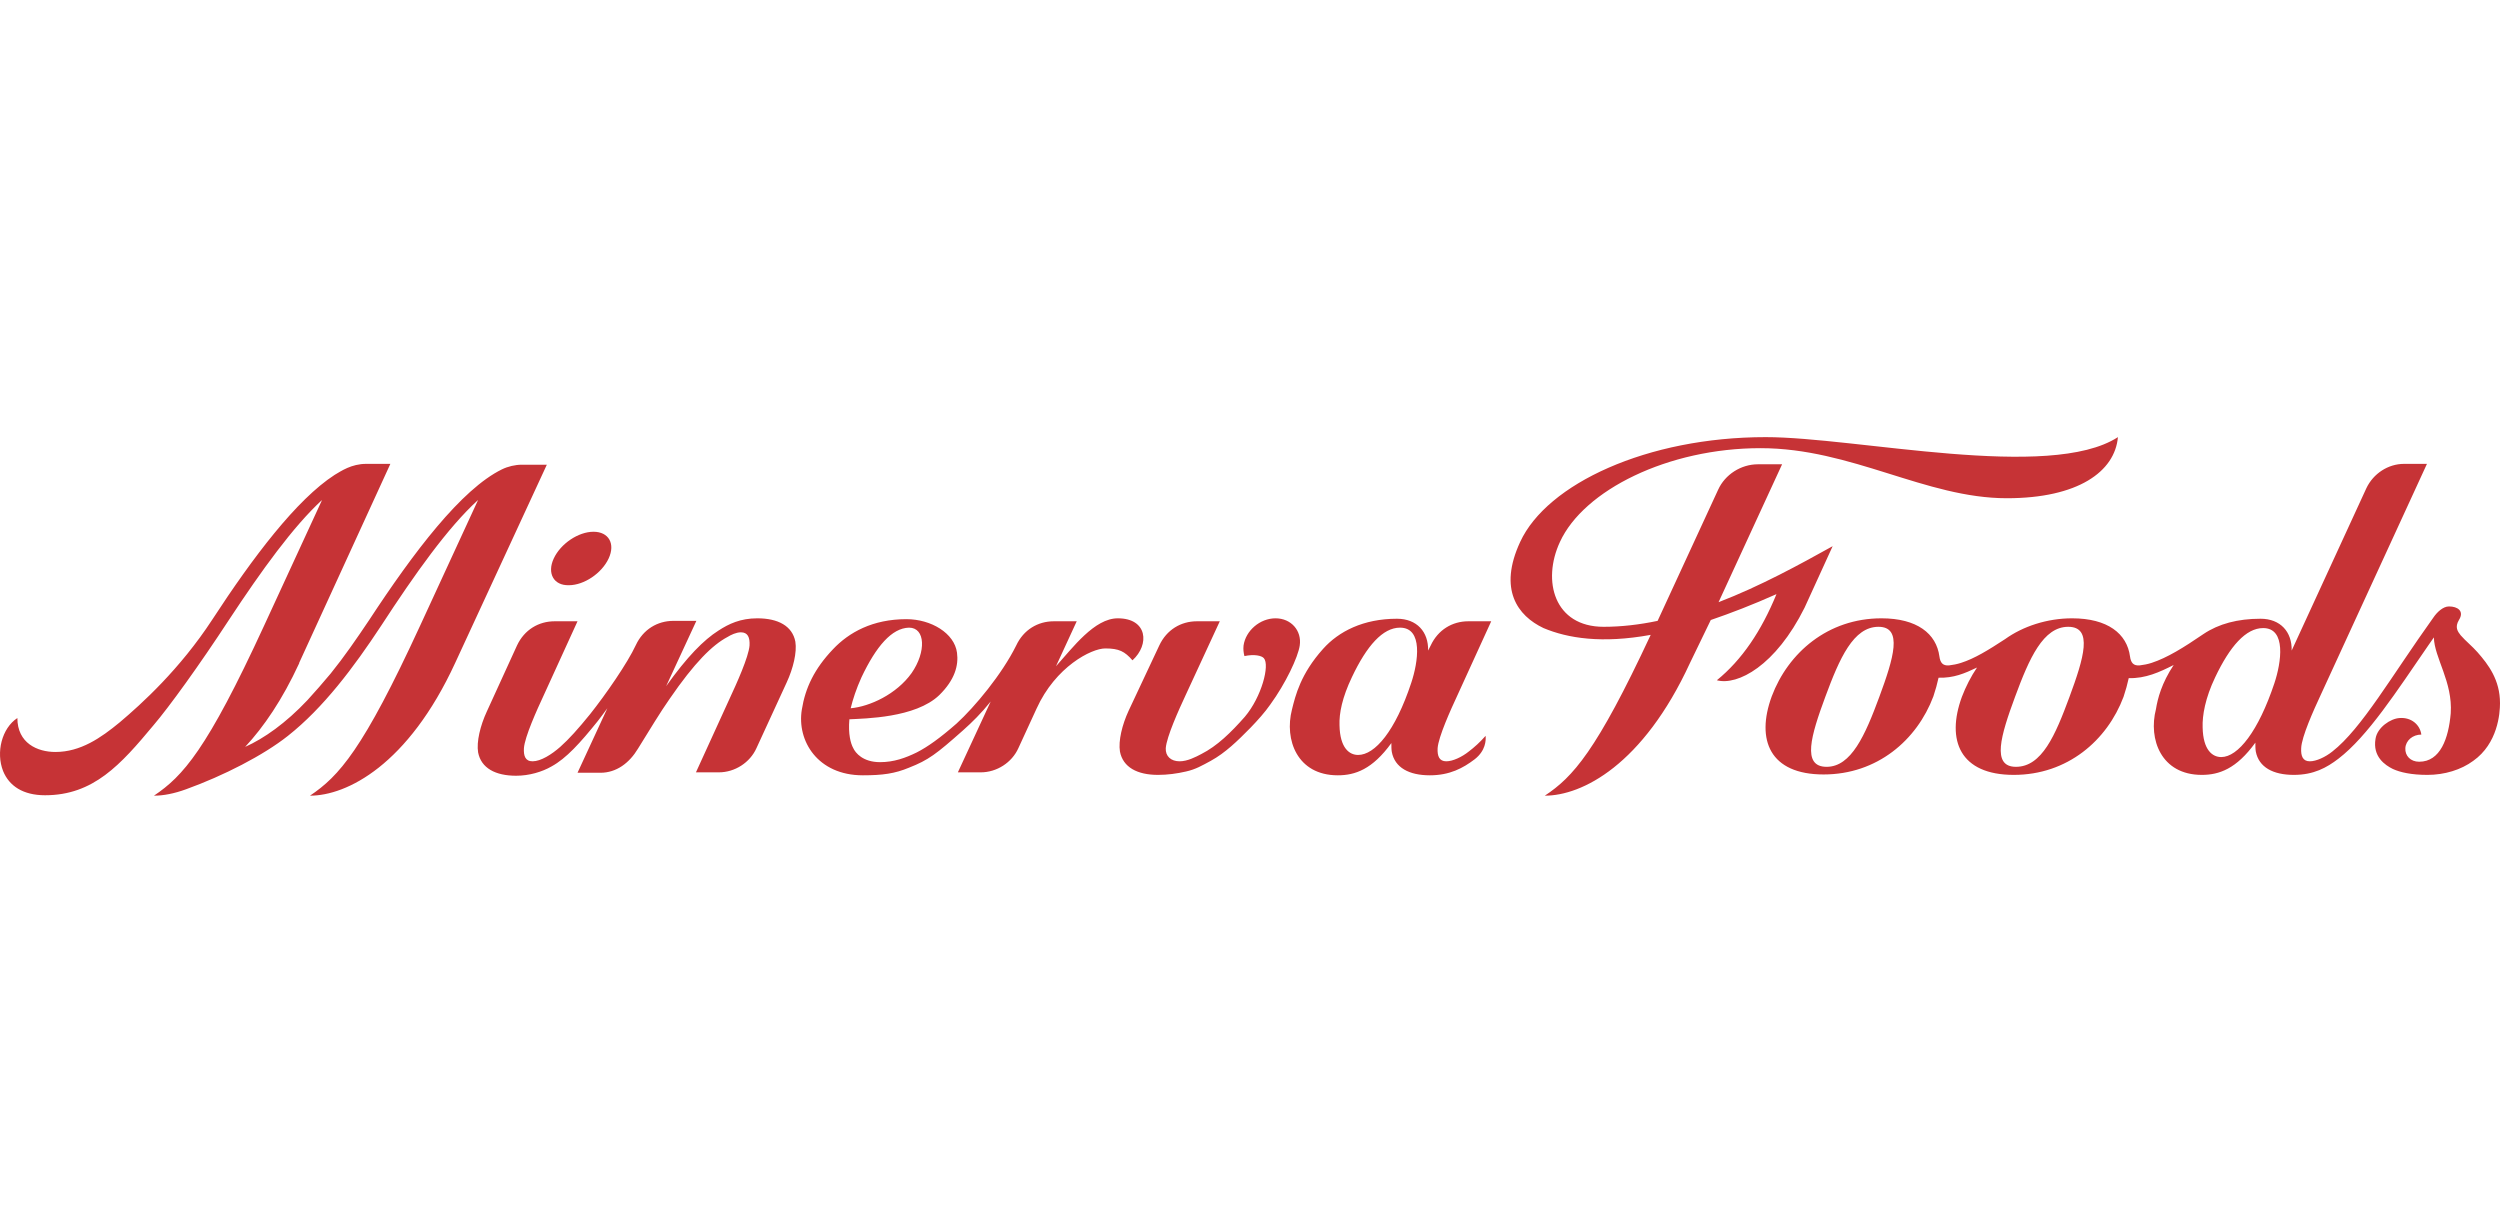 <svg width="509" height="250" viewBox="0 0 509 250" fill="none" xmlns="http://www.w3.org/2000/svg">
<g clip-path="url(#clip0)">
<path fill-rule="evenodd" clip-rule="evenodd" d="M442.561 135.392C439.657 136.86 436.841 138.156 433.409 138.07C433.145 139.279 432.793 140.575 432.353 141.871C429.009 150.769 420.914 157.767 410.002 157.767C399.09 157.767 396.186 150.769 399.442 141.871C400.234 139.798 401.29 137.724 402.522 135.91C399.97 137.12 397.77 138.07 394.69 137.983C394.426 139.193 394.074 140.489 393.634 141.785C390.29 150.683 382.194 157.68 371.282 157.68C360.371 157.68 357.467 150.683 360.723 141.785C364.066 132.886 372.162 125.889 383.074 125.889C390.29 125.889 394.25 128.999 394.866 133.664C395.042 134.96 395.57 135.564 396.802 135.478C397.594 135.392 398.474 135.219 399.266 134.96C401.994 134.096 404.81 132.368 408.242 130.122C411.85 127.53 416.778 125.889 421.882 125.889C429.097 125.889 433.057 128.999 433.673 133.664C433.849 134.96 434.377 135.564 435.609 135.478C436.401 135.392 437.281 135.219 438.073 134.96C441.241 133.923 444.585 131.85 448.633 129.085C451.713 127.012 455.585 125.975 460.249 125.975C464.297 125.975 466.673 128.653 466.585 132.454L481.808 99.367C483.216 96.43 486.208 94.443 489.464 94.443H494.128L472.481 141.525C471.073 144.549 468.609 149.992 468.521 152.324C468.433 153.966 468.873 155.002 470.281 155.002C471.601 155.002 473.449 154.138 474.857 153.015C480.84 148.35 486.912 137.638 495.448 125.716C496.152 124.679 497.384 123.47 498.616 123.47C500.376 123.47 501.784 124.42 500.64 126.234C499.76 127.703 500.376 128.567 500.992 129.344C501.96 130.467 503.368 131.591 504.424 132.8C506.624 135.305 509 138.415 509 143.167C509 145.24 508.56 151.374 503.544 154.916C501.08 156.73 497.736 157.767 494.216 157.767C490.96 157.767 488.672 157.249 487.176 156.557C485.592 155.78 483.04 154.052 483.656 150.424C484.008 148.091 486.736 146.277 488.584 146.191C490.96 146.018 492.72 147.573 492.984 149.56C491.224 149.56 489.816 150.769 489.728 152.324C489.64 153.879 490.784 155.089 492.544 155.089C496.856 155.089 498.528 150.337 498.968 145.24C499.408 138.847 495.624 133.923 495.536 129.776C495.184 130.295 494.832 130.813 494.392 131.418C487.968 140.748 482.072 149.905 476.089 154.484C473.713 156.298 471.073 157.767 467.025 157.767C462.801 157.767 459.897 156.212 459.281 153.015C459.193 152.497 459.193 151.892 459.193 151.201C455.321 156.557 451.801 157.767 448.281 157.767C440.009 157.767 437.369 150.51 438.953 144.376C439.305 142.217 440.097 139.107 442.561 135.392ZM452.241 154.138C455.673 154.138 459.809 148.869 463.065 139.107C464.473 134.873 465.529 127.876 460.777 127.876C457.257 127.876 454.001 131.591 451.009 137.897C448.985 142.13 448.369 145.672 448.457 148.091C448.545 152.756 450.481 154.138 452.241 154.138ZM382.634 141.871C385.538 134.009 387.474 127.617 382.458 127.617C377.354 127.617 374.538 134.009 371.634 141.871C368.73 149.733 366.794 156.125 371.898 156.125C376.914 156.125 379.73 149.733 382.634 141.871ZM421.353 141.871C424.257 134.009 426.193 127.617 421.089 127.617C415.986 127.617 413.17 134.009 410.266 141.871C407.362 149.733 405.426 156.125 410.442 156.125C415.722 156.125 418.45 149.733 421.353 141.871ZM97.343 101.786C91.183 107.401 84.495 116.818 77.631 127.357C71.999 135.91 65.84 144.117 58.624 149.819C53.608 153.793 45.512 157.94 37.856 160.704C35.48 161.568 33.28 162 31.344 162C37.24 158.026 42.08 152.756 53.784 127.357L65.576 101.786C59.68 107.228 53.256 116.127 46.656 126.148C40.496 135.564 34.424 143.944 31.256 147.659C24.568 155.693 19.024 161.914 9.169 161.914C4.681 161.914 1.865 160.013 0.633 156.989C-0.863 153.188 0.369 148.264 3.537 146.191C3.537 151.288 7.585 153.102 11.28 153.102C16.384 153.102 20.52 150.251 24.392 147.054C28.792 143.34 36.624 136.256 43.224 126.148C51.496 113.449 60.384 101.699 68.127 96.689C69.448 95.911 71.559 94.443 74.551 94.443H79.479L60.912 134.96V135.046C57.48 142.476 53.696 148.005 49.912 152.065C53.784 150.337 58.184 147.227 62.584 142.562C64.168 140.834 65.752 139.02 67.335 137.12C70.064 133.75 72.615 130.036 75.167 126.234C84.231 112.412 93.911 99.626 102.183 95.566C103.415 94.961 104.911 94.615 106.231 94.615H111.335L92.679 134.96C83.087 155.78 70.591 162 63.112 162C69.007 158.026 73.847 152.756 85.551 127.357L97.343 101.786ZM236.029 131.418C237.525 128.221 240.429 126.493 243.685 126.493H248.348L241.397 141.525C239.989 144.549 237.525 149.992 237.349 152.324C237.261 153.966 238.405 155.002 240.165 155.002C241.749 155.002 243.421 154.138 244.565 153.534C247.82 151.892 250.636 149.128 253.452 145.931C256.884 141.871 258.556 135.392 257.324 134.009C256.884 133.491 255.388 133.146 253.364 133.578C253.188 132.886 253.1 132.195 253.188 131.418C253.628 128.394 256.532 125.889 259.7 125.889C262.868 125.889 265.068 128.394 264.628 131.418C264.276 133.837 261.724 139.193 258.644 143.426C257.5 145.067 256.092 146.622 254.596 148.178C251.956 150.856 249.492 153.275 246.5 154.916C244.741 155.866 243.421 156.644 241.485 157.076C239.637 157.508 237.701 157.767 235.765 157.767C231.541 157.767 228.637 156.212 228.021 153.015C227.669 150.856 228.461 147.573 229.781 144.722L236.029 131.418ZM269.38 132.109C272.548 128.567 277.564 125.975 284.428 125.975C288.476 125.975 290.852 128.653 290.764 132.454L291.292 131.418C292.788 128.221 295.692 126.493 298.948 126.493H303.612L296.748 141.525C295.34 144.549 292.876 149.992 292.7 152.324C292.612 153.966 293.052 155.002 294.46 155.002C295.78 155.002 297.628 154.138 299.036 153.015C300.18 152.151 301.324 151.115 302.468 149.819C302.556 150.769 302.468 152.843 300.268 154.57C297.892 156.385 295.164 157.853 291.116 157.853C286.892 157.853 283.988 156.298 283.372 153.102C283.284 152.583 283.284 151.979 283.284 151.288C279.412 156.644 275.892 157.853 272.372 157.853C264.1 157.853 261.46 150.596 263.044 144.463C263.748 141.612 264.804 137.206 269.38 132.109ZM276.508 153.707C279.94 153.707 284.076 148.869 287.332 139.02C288.74 134.787 289.796 127.789 285.044 127.789C281.524 127.789 278.268 131.504 275.276 137.811C273.252 142.044 272.636 145.24 272.724 147.659C272.812 152.324 274.748 153.707 276.508 153.707ZM206.901 131.418C208.397 128.221 211.301 126.493 214.557 126.493H219.221L214.997 135.651C218.429 131.85 222.829 125.889 227.581 125.889C233.653 125.889 234.093 131.245 230.573 134.441C228.989 132.627 227.845 132.022 225.029 132.022C222.213 132.022 214.909 135.737 211.037 144.29L207.341 152.324C206.021 155.262 202.941 157.249 199.685 157.249H195.021L201.709 142.821C199.773 145.24 197.925 147.054 196.077 148.696C190.621 153.534 189.037 154.743 185.078 156.298C182.174 157.508 179.71 157.853 175.662 157.853C166.51 157.853 162.198 150.856 163.254 144.463C163.958 140.057 165.806 136.169 169.59 132.195C172.846 128.74 177.686 126.062 184.55 126.062C189.565 126.062 194.317 128.912 194.845 132.886C195.197 135.478 194.405 138.415 191.237 141.525C186.397 146.191 176.014 146.277 172.934 146.45C172.67 149.473 173.198 151.374 173.726 152.324C174.166 153.275 175.662 155.175 179.182 155.175C181.998 155.175 184.374 154.311 186.661 153.188C188.861 152.065 191.413 150.251 194.757 147.314C198.453 143.944 203.997 137.292 206.901 131.418ZM175.398 137.897C174.342 140.23 173.638 142.389 173.198 144.204C177.07 143.858 182.526 141.353 185.606 137.033C188.597 132.714 188.421 127.789 185.078 127.789C181.558 127.876 178.39 131.591 175.398 137.897ZM112.743 113.708C114.151 110.684 117.759 108.265 120.839 108.265C123.919 108.265 125.327 110.684 123.919 113.708C122.511 116.731 118.903 119.15 115.823 119.15C112.743 119.237 111.335 116.731 112.743 113.708ZM105.263 131.418C106.759 128.221 109.663 126.493 112.919 126.493H117.583L110.719 141.525C109.311 144.549 106.847 149.992 106.671 152.324C106.583 153.879 106.935 155.002 108.431 155.002C110.103 155.002 112.303 153.62 114.063 152.065C115.823 150.51 117.759 148.35 120.135 145.413C123.303 141.439 127.79 134.96 129.462 131.331C130.958 128.135 133.862 126.407 137.118 126.407H141.782L135.622 139.711C139.934 133.664 143.278 130.295 146.27 128.394C148.382 127.012 150.758 125.889 154.19 125.889C158.414 125.889 161.318 127.444 161.934 130.64C162.286 132.8 161.494 136.083 160.174 138.934L154.014 152.324C152.694 155.262 149.614 157.249 146.358 157.249H141.694L148.558 142.217C149.966 139.193 152.43 133.75 152.606 131.418C152.694 129.776 152.254 128.74 150.846 128.74C149.878 128.74 148.822 129.258 148.118 129.69C145.038 131.331 141.43 134.873 136.326 142.303C134.39 145.067 132.366 148.437 129.902 152.411C128.142 155.348 125.503 157.335 122.247 157.335H117.583L123.655 144.204C122.951 145.154 122.335 146.018 121.719 146.795C118.111 151.288 115.295 154.398 112.303 156.039C110.367 157.162 107.727 157.94 105.087 157.94C100.863 157.94 97.959 156.385 97.343 153.188C96.991 151.028 97.783 147.746 99.103 144.895L105.263 131.418ZM344.091 134.96C334.499 155.78 322.091 162 314.523 162C320.243 158.199 324.995 153.015 336.083 129.258C326.139 131.072 319.187 129.949 314.259 127.876C308.979 125.37 305.019 120.014 309.507 110.338C314.963 98.503 335.379 89 359.491 89C377.97 89 417.306 97.985 431.209 89C430.593 95.998 423.113 101.44 408.594 101.44C392.05 101.44 377.002 91.246 358.435 91.246C339.603 91.246 322.443 99.799 317.603 110.338C313.907 118.286 316.459 127.617 326.491 127.617C330.099 127.617 333.795 127.185 337.491 126.407L349.811 99.712C351.219 96.602 354.475 94.529 357.907 94.529H362.835L349.899 122.606C358.435 119.323 366.442 114.917 373.13 111.202L367.41 123.729C361.515 135.564 353.771 139.625 349.547 138.502C354.651 134.355 358.611 128.48 361.691 120.964C356.851 123.124 352.363 124.852 348.315 126.234L344.091 134.96Z" fill="#C63336"/>
</g>
<defs>
<clipPath id="clip0">
<rect width="509" height="250" fill="white"/>
</clipPath>
</defs>
</svg>
